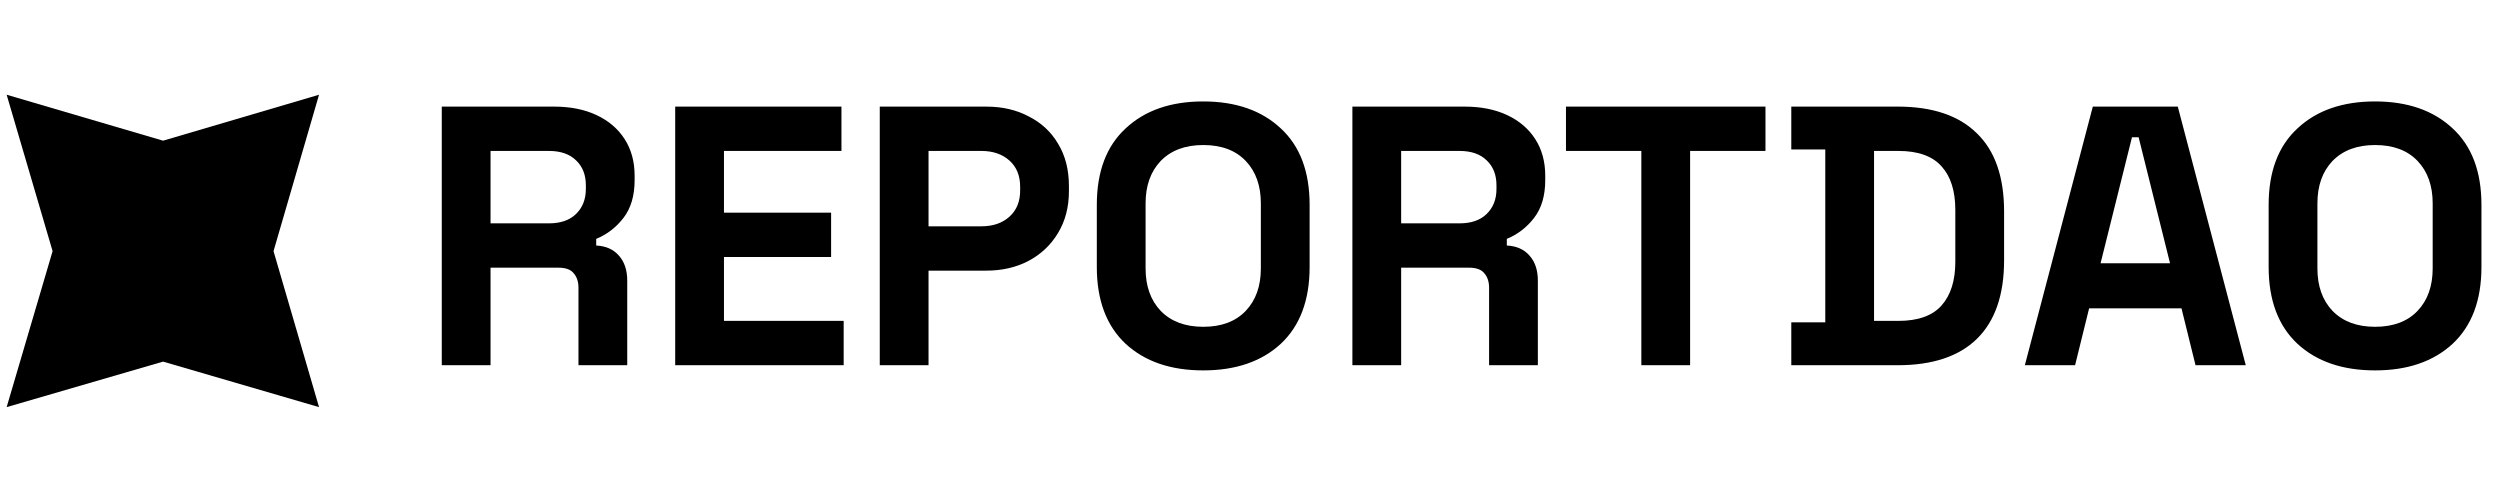 <svg width="575" height="115" viewBox="0 0 575 115" fill="none" xmlns="http://www.w3.org/2000/svg">
    <g clip-path="url(#clip0_26_194)">
        <g clip-path="url(#clip1_26_194)">
            <path d="M37.504 32.357L73.379 21.788L62.911 57.764L73.379 93.639L37.504 83.171L1.528 93.639L12.097 57.764L1.528 21.788L37.504 32.357Z" fill="black"/>
        </g>
    </g>
    <path d="M101.608 84V24.52H127.44C131.178 24.52 134.436 25.171 137.211 26.474C139.987 27.777 142.14 29.618 143.669 31.997C145.199 34.377 145.963 37.181 145.963 40.41V41.429C145.963 44.998 145.114 47.887 143.414 50.096C141.715 52.306 139.619 53.92 137.126 54.94V56.469C139.392 56.583 141.148 57.376 142.395 58.848C143.641 60.265 144.264 62.162 144.264 64.541V84H133.048V66.156C133.048 64.796 132.679 63.692 131.943 62.842C131.263 61.992 130.102 61.568 128.459 61.568H112.824V84H101.608ZM112.824 51.371H126.25C128.912 51.371 130.98 50.663 132.453 49.247C133.982 47.774 134.747 45.848 134.747 43.468V42.619C134.747 40.24 134.011 38.342 132.538 36.926C131.065 35.453 128.969 34.716 126.25 34.716H112.824V51.371ZM155.296 84V24.52H193.534V34.716H166.513V48.907H191.154V59.103H166.513V73.803H194.043V84H155.296ZM202.346 84V24.52H226.818C230.557 24.52 233.842 25.285 236.675 26.814C239.564 28.287 241.801 30.383 243.387 33.102C245.03 35.821 245.852 39.05 245.852 42.789V43.978C245.852 47.66 245.002 50.889 243.302 53.665C241.66 56.384 239.394 58.508 236.505 60.038C233.672 61.511 230.443 62.247 226.818 62.247H213.562V84H202.346ZM213.562 52.051H225.713C228.376 52.051 230.528 51.314 232.171 49.841C233.814 48.368 234.635 46.358 234.635 43.808V42.959C234.635 40.41 233.814 38.398 232.171 36.926C230.528 35.453 228.376 34.716 225.713 34.716H213.562V52.051ZM276.74 85.19C269.263 85.19 263.315 83.15 258.896 79.072C254.478 74.936 252.268 69.045 252.268 61.398V47.122C252.268 39.475 254.478 33.612 258.896 29.533C263.315 25.398 269.263 23.33 276.74 23.33C284.218 23.33 290.166 25.398 294.584 29.533C299.003 33.612 301.212 39.475 301.212 47.122V61.398C301.212 69.045 299.003 74.936 294.584 79.072C290.166 83.15 284.218 85.19 276.74 85.19ZM276.74 75.163C280.932 75.163 284.189 73.945 286.512 71.509C288.835 69.073 289.996 65.816 289.996 61.737V46.782C289.996 42.704 288.835 39.447 286.512 37.011C284.189 34.575 280.932 33.357 276.74 33.357C272.605 33.357 269.348 34.575 266.968 37.011C264.646 39.447 263.485 42.704 263.485 46.782V61.737C263.485 65.816 264.646 69.073 266.968 71.509C269.348 73.945 272.605 75.163 276.74 75.163ZM311.05 84V24.52H336.882C340.62 24.52 343.878 25.171 346.653 26.474C349.429 27.777 351.582 29.618 353.111 31.997C354.641 34.377 355.405 37.181 355.405 40.41V41.429C355.405 44.998 354.556 47.887 352.856 50.096C351.157 52.306 349.061 53.92 346.568 54.94V56.469C348.834 56.583 350.59 57.376 351.837 58.848C353.083 60.265 353.706 62.162 353.706 64.541V84H342.49V66.156C342.49 64.796 342.122 63.692 341.385 62.842C340.705 61.992 339.544 61.568 337.901 61.568H322.266V84H311.05ZM322.266 51.371H335.692C338.354 51.371 340.422 50.663 341.895 49.247C343.424 47.774 344.189 45.848 344.189 43.468V42.619C344.189 40.24 343.453 38.342 341.98 36.926C340.507 35.453 338.411 34.716 335.692 34.716H322.266V51.371ZM377.508 84V34.716H360.174V24.52H406.059V34.716H388.724V84H377.508ZM411.997 84V74.143H419.815V34.377H411.997V24.52H436.469C444.456 24.52 450.518 26.559 454.653 30.638C458.845 34.66 460.941 40.664 460.941 48.652V59.868C460.941 67.855 458.845 73.888 454.653 77.967C450.518 81.989 444.456 84 436.469 84H411.997ZM431.031 73.803H436.639C441.171 73.803 444.485 72.614 446.581 70.235C448.677 67.855 449.725 64.513 449.725 60.208V48.312C449.725 43.95 448.677 40.608 446.581 38.285C444.485 35.906 441.171 34.716 436.639 34.716H431.031V73.803ZM465.713 84L481.348 24.52H500.891L516.526 84H504.97L501.741 70.914H480.498L477.269 84H465.713ZM483.132 60.548H499.107L491.884 31.572H490.355L483.132 60.548ZM546.26 85.19C538.782 85.19 532.834 83.15 528.416 79.072C523.997 74.936 521.788 69.045 521.788 61.398V47.122C521.788 39.475 523.997 33.612 528.416 29.533C532.834 25.398 538.782 23.33 546.26 23.33C553.737 23.33 559.685 25.398 564.104 29.533C568.523 33.612 570.732 39.475 570.732 47.122V61.398C570.732 69.045 568.523 74.936 564.104 79.072C559.685 83.15 553.737 85.19 546.26 85.19ZM546.26 75.163C550.452 75.163 553.709 73.945 556.032 71.509C558.354 69.073 559.516 65.816 559.516 61.737V46.782C559.516 42.704 558.354 39.447 556.032 37.011C553.709 34.575 550.452 33.357 546.26 33.357C542.125 33.357 538.867 34.575 536.488 37.011C534.166 39.447 533.004 42.704 533.004 46.782V61.737C533.004 65.816 534.166 69.073 536.488 71.509C538.867 73.945 542.125 75.163 546.26 75.163Z" fill="black"/>
    <defs>
        <clipPath id="clip0_26_194">
            <rect width="447.459" height="114.139" fill="white" transform="translate(0.819 0.694)"/>
        </clipPath>
        <clipPath id="clip1_26_194">
            <rect width="73.375" height="73.375" fill="white" transform="translate(0.819 21.076)"/>
        </clipPath>
    </defs>
</svg>

